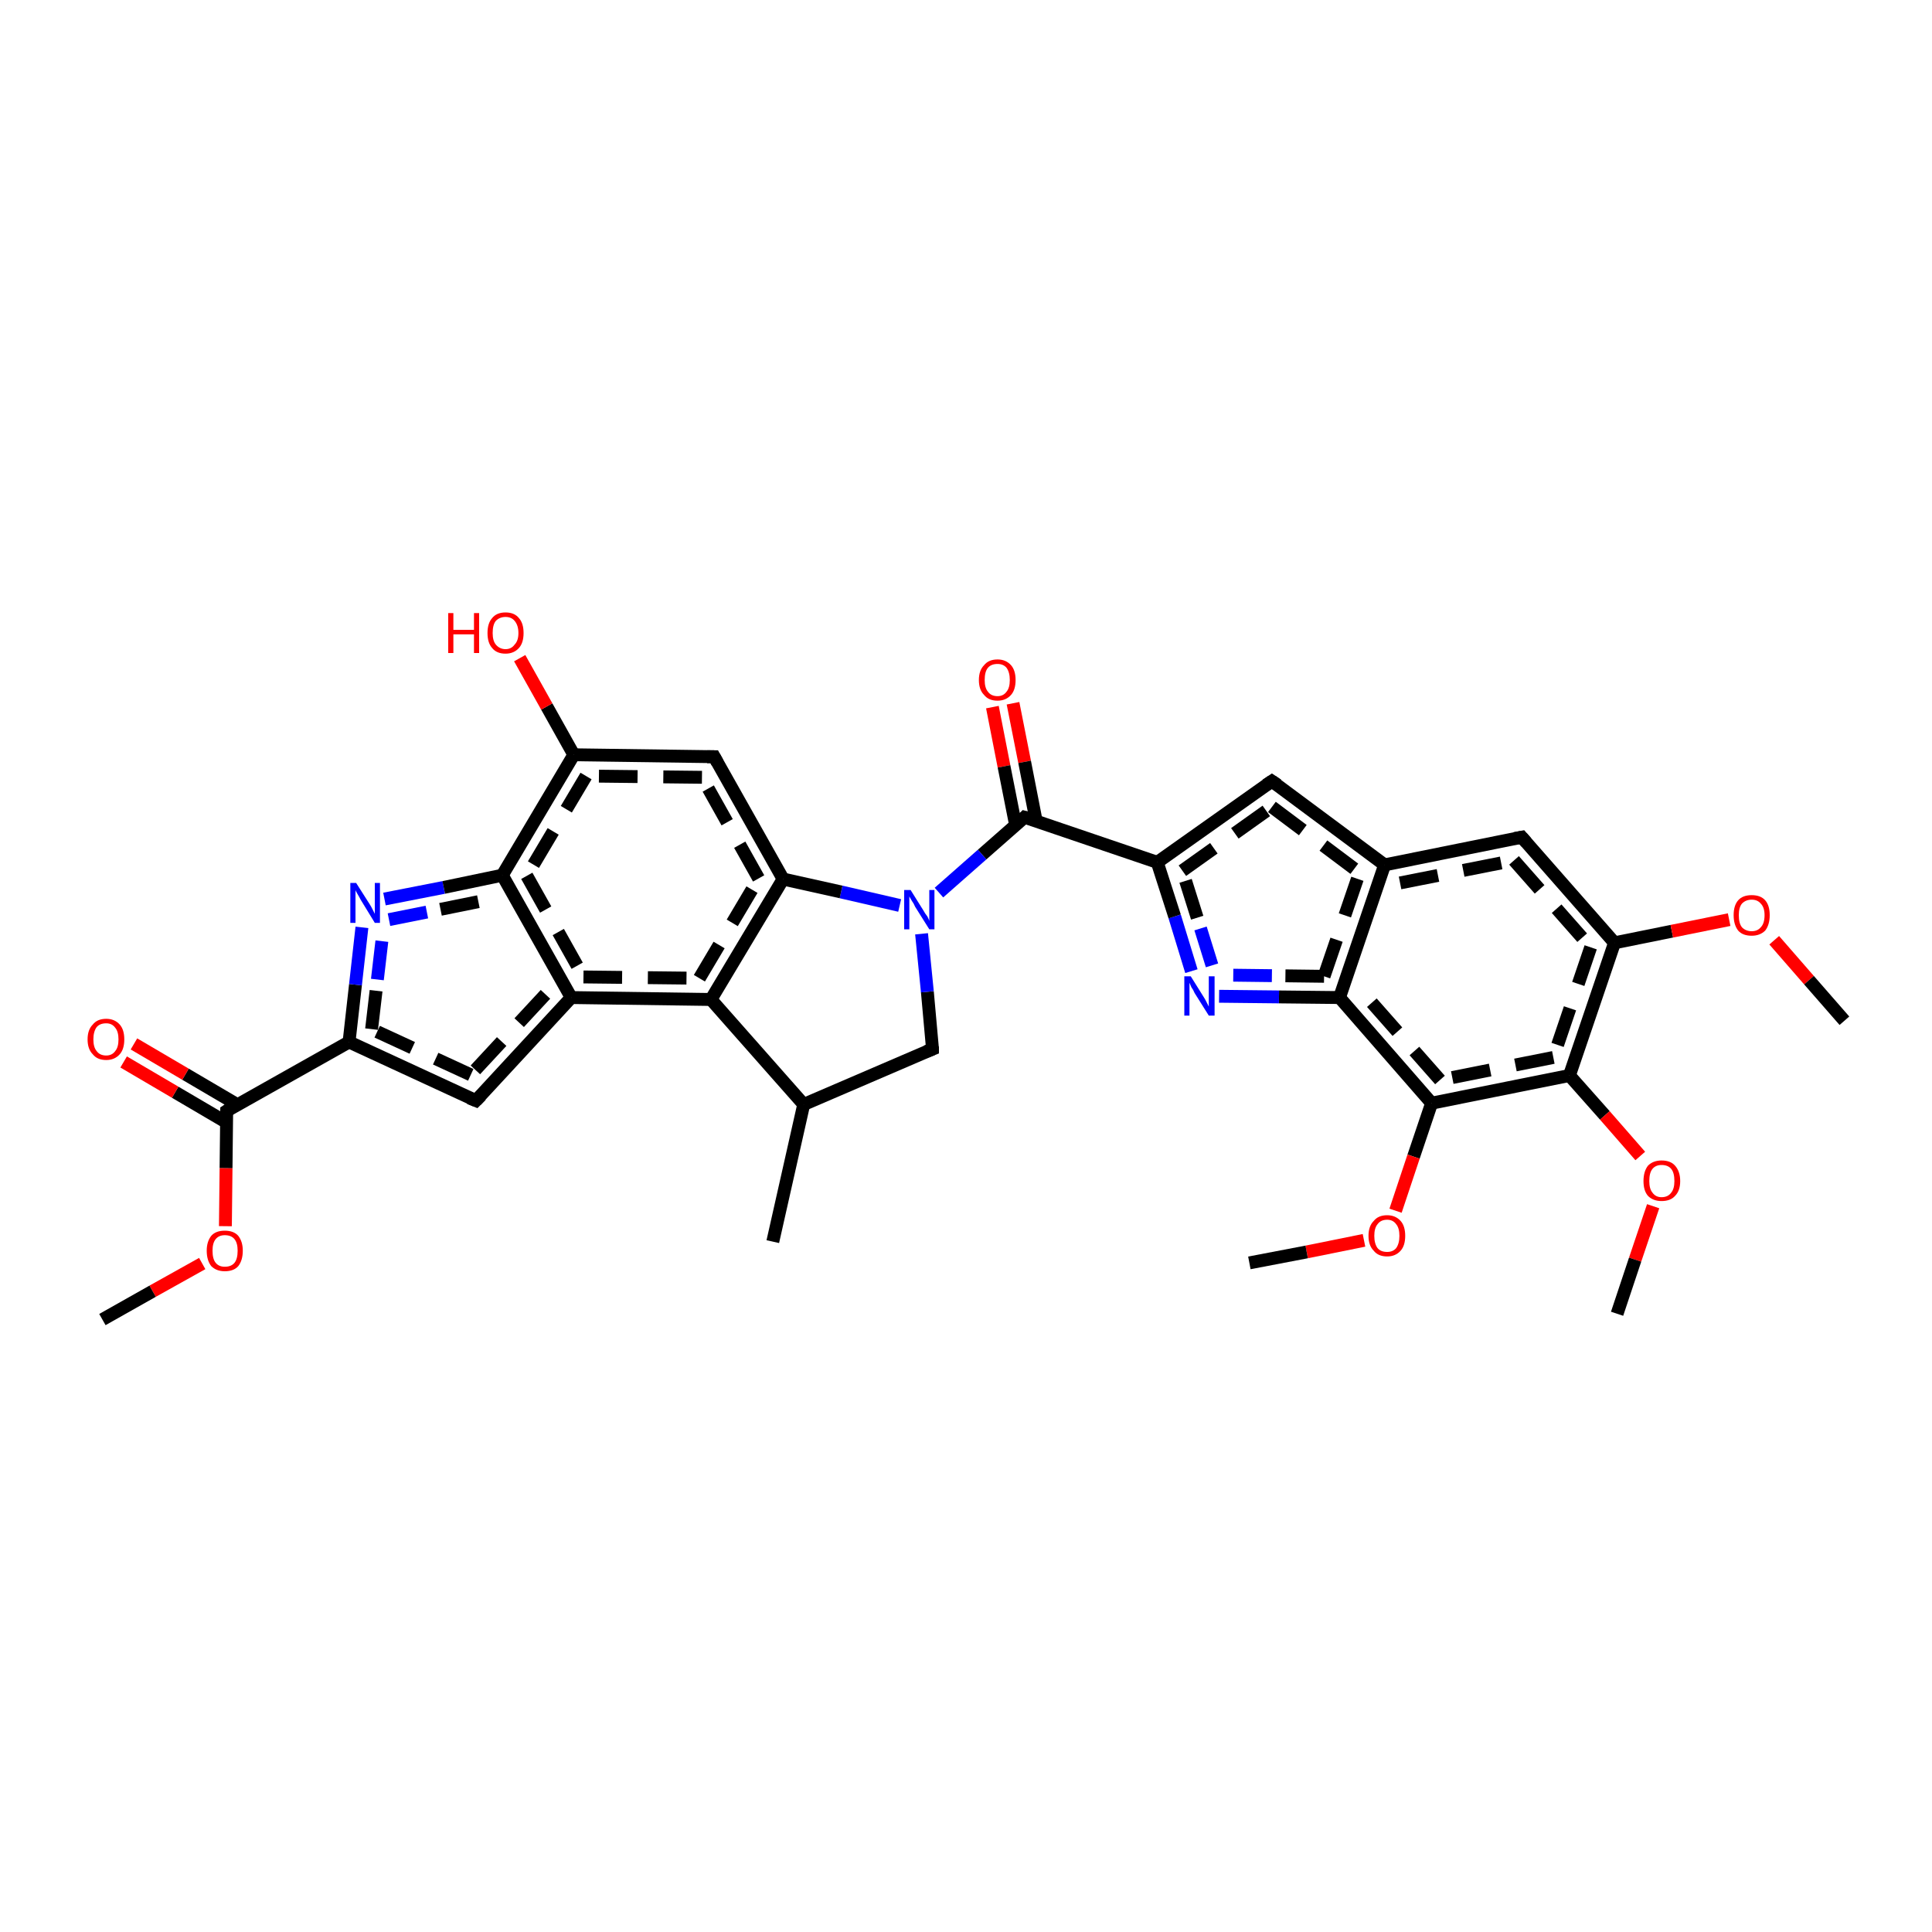 <?xml version='1.0' encoding='iso-8859-1'?>
<svg version='1.1' baseProfile='full'
              xmlns='http://www.w3.org/2000/svg'
                      xmlns:rdkit='http://www.rdkit.org/xml'
                      xmlns:xlink='http://www.w3.org/1999/xlink'
                  xml:space='preserve'
width='300px' height='300px' viewBox='0 0 300 300'>
<!-- END OF HEADER -->
<rect style='opacity:1.0;fill:#FFFFFF;stroke:none' width='300.0' height='300.0' x='0.0' y='0.0'> </rect>
<path class='bond-0 atom-0 atom-1' d='M 157.3,109.2 L 159.1,118.3' style='fill:none;fill-rule:evenodd;stroke:#FF0000;stroke-width:2.0px;stroke-linecap:butt;stroke-linejoin:miter;stroke-opacity:1' />
<path class='bond-0 atom-0 atom-1' d='M 159.1,118.3 L 160.9,127.5' style='fill:none;fill-rule:evenodd;stroke:#000000;stroke-width:2.0px;stroke-linecap:butt;stroke-linejoin:miter;stroke-opacity:1' />
<path class='bond-0 atom-0 atom-1' d='M 154.1,109.8 L 155.9,119.0' style='fill:none;fill-rule:evenodd;stroke:#FF0000;stroke-width:2.0px;stroke-linecap:butt;stroke-linejoin:miter;stroke-opacity:1' />
<path class='bond-0 atom-0 atom-1' d='M 155.9,119.0 L 157.7,128.1' style='fill:none;fill-rule:evenodd;stroke:#000000;stroke-width:2.0px;stroke-linecap:butt;stroke-linejoin:miter;stroke-opacity:1' />
<path class='bond-1 atom-1 atom-2' d='M 159.1,126.9 L 152.5,132.7' style='fill:none;fill-rule:evenodd;stroke:#000000;stroke-width:2.0px;stroke-linecap:butt;stroke-linejoin:miter;stroke-opacity:1' />
<path class='bond-1 atom-1 atom-2' d='M 152.5,132.7 L 145.8,138.6' style='fill:none;fill-rule:evenodd;stroke:#0000FF;stroke-width:2.0px;stroke-linecap:butt;stroke-linejoin:miter;stroke-opacity:1' />
<path class='bond-2 atom-2 atom-3' d='M 139.7,140.6 L 130.6,138.5' style='fill:none;fill-rule:evenodd;stroke:#0000FF;stroke-width:2.0px;stroke-linecap:butt;stroke-linejoin:miter;stroke-opacity:1' />
<path class='bond-2 atom-2 atom-3' d='M 130.6,138.5 L 121.6,136.5' style='fill:none;fill-rule:evenodd;stroke:#000000;stroke-width:2.0px;stroke-linecap:butt;stroke-linejoin:miter;stroke-opacity:1' />
<path class='bond-3 atom-3 atom-4' d='M 121.6,136.5 L 110.9,117.5' style='fill:none;fill-rule:evenodd;stroke:#000000;stroke-width:2.0px;stroke-linecap:butt;stroke-linejoin:miter;stroke-opacity:1' />
<path class='bond-3 atom-3 atom-4' d='M 117.8,136.4 L 109.0,120.7' style='fill:none;fill-rule:evenodd;stroke:#000000;stroke-width:2.0px;stroke-linecap:butt;stroke-linejoin:miter;stroke-opacity:1;stroke-dasharray:6,4' />
<path class='bond-4 atom-4 atom-5' d='M 110.9,117.5 L 89.1,117.2' style='fill:none;fill-rule:evenodd;stroke:#000000;stroke-width:2.0px;stroke-linecap:butt;stroke-linejoin:miter;stroke-opacity:1' />
<path class='bond-4 atom-4 atom-5' d='M 109.0,120.7 L 91.0,120.5' style='fill:none;fill-rule:evenodd;stroke:#000000;stroke-width:2.0px;stroke-linecap:butt;stroke-linejoin:miter;stroke-opacity:1;stroke-dasharray:6,4' />
<path class='bond-5 atom-5 atom-6' d='M 89.1,117.2 L 84.9,109.7' style='fill:none;fill-rule:evenodd;stroke:#000000;stroke-width:2.0px;stroke-linecap:butt;stroke-linejoin:miter;stroke-opacity:1' />
<path class='bond-5 atom-5 atom-6' d='M 84.9,109.7 L 80.7,102.2' style='fill:none;fill-rule:evenodd;stroke:#FF0000;stroke-width:2.0px;stroke-linecap:butt;stroke-linejoin:miter;stroke-opacity:1' />
<path class='bond-6 atom-5 atom-7' d='M 89.1,117.2 L 78.0,135.9' style='fill:none;fill-rule:evenodd;stroke:#000000;stroke-width:2.0px;stroke-linecap:butt;stroke-linejoin:miter;stroke-opacity:1' />
<path class='bond-6 atom-5 atom-7' d='M 91.0,120.5 L 81.8,136.0' style='fill:none;fill-rule:evenodd;stroke:#000000;stroke-width:2.0px;stroke-linecap:butt;stroke-linejoin:miter;stroke-opacity:1;stroke-dasharray:6,4' />
<path class='bond-7 atom-7 atom-8' d='M 78.0,135.9 L 88.7,154.9' style='fill:none;fill-rule:evenodd;stroke:#000000;stroke-width:2.0px;stroke-linecap:butt;stroke-linejoin:miter;stroke-opacity:1' />
<path class='bond-7 atom-7 atom-8' d='M 81.8,136.0 L 90.6,151.7' style='fill:none;fill-rule:evenodd;stroke:#000000;stroke-width:2.0px;stroke-linecap:butt;stroke-linejoin:miter;stroke-opacity:1;stroke-dasharray:6,4' />
<path class='bond-8 atom-8 atom-9' d='M 88.7,154.9 L 73.9,170.9' style='fill:none;fill-rule:evenodd;stroke:#000000;stroke-width:2.0px;stroke-linecap:butt;stroke-linejoin:miter;stroke-opacity:1' />
<path class='bond-8 atom-8 atom-9' d='M 84.7,154.4 L 73.1,166.9' style='fill:none;fill-rule:evenodd;stroke:#000000;stroke-width:2.0px;stroke-linecap:butt;stroke-linejoin:miter;stroke-opacity:1;stroke-dasharray:6,4' />
<path class='bond-9 atom-9 atom-10' d='M 73.9,170.9 L 54.2,161.8' style='fill:none;fill-rule:evenodd;stroke:#000000;stroke-width:2.0px;stroke-linecap:butt;stroke-linejoin:miter;stroke-opacity:1' />
<path class='bond-9 atom-9 atom-10' d='M 73.1,166.9 L 57.7,159.8' style='fill:none;fill-rule:evenodd;stroke:#000000;stroke-width:2.0px;stroke-linecap:butt;stroke-linejoin:miter;stroke-opacity:1;stroke-dasharray:6,4' />
<path class='bond-10 atom-10 atom-11' d='M 54.2,161.8 L 35.2,172.5' style='fill:none;fill-rule:evenodd;stroke:#000000;stroke-width:2.0px;stroke-linecap:butt;stroke-linejoin:miter;stroke-opacity:1' />
<path class='bond-11 atom-11 atom-12' d='M 36.8,171.5 L 28.8,166.8' style='fill:none;fill-rule:evenodd;stroke:#000000;stroke-width:2.0px;stroke-linecap:butt;stroke-linejoin:miter;stroke-opacity:1' />
<path class='bond-11 atom-11 atom-12' d='M 28.8,166.8 L 20.8,162.1' style='fill:none;fill-rule:evenodd;stroke:#FF0000;stroke-width:2.0px;stroke-linecap:butt;stroke-linejoin:miter;stroke-opacity:1' />
<path class='bond-11 atom-11 atom-12' d='M 35.2,174.3 L 27.2,169.6' style='fill:none;fill-rule:evenodd;stroke:#000000;stroke-width:2.0px;stroke-linecap:butt;stroke-linejoin:miter;stroke-opacity:1' />
<path class='bond-11 atom-11 atom-12' d='M 27.2,169.6 L 19.2,164.9' style='fill:none;fill-rule:evenodd;stroke:#FF0000;stroke-width:2.0px;stroke-linecap:butt;stroke-linejoin:miter;stroke-opacity:1' />
<path class='bond-12 atom-11 atom-13' d='M 35.2,172.5 L 35.1,181.4' style='fill:none;fill-rule:evenodd;stroke:#000000;stroke-width:2.0px;stroke-linecap:butt;stroke-linejoin:miter;stroke-opacity:1' />
<path class='bond-12 atom-11 atom-13' d='M 35.1,181.4 L 35.0,190.4' style='fill:none;fill-rule:evenodd;stroke:#FF0000;stroke-width:2.0px;stroke-linecap:butt;stroke-linejoin:miter;stroke-opacity:1' />
<path class='bond-13 atom-13 atom-14' d='M 31.4,196.2 L 23.7,200.5' style='fill:none;fill-rule:evenodd;stroke:#FF0000;stroke-width:2.0px;stroke-linecap:butt;stroke-linejoin:miter;stroke-opacity:1' />
<path class='bond-13 atom-13 atom-14' d='M 23.7,200.5 L 15.9,204.9' style='fill:none;fill-rule:evenodd;stroke:#000000;stroke-width:2.0px;stroke-linecap:butt;stroke-linejoin:miter;stroke-opacity:1' />
<path class='bond-14 atom-10 atom-15' d='M 54.2,161.8 L 55.2,152.9' style='fill:none;fill-rule:evenodd;stroke:#000000;stroke-width:2.0px;stroke-linecap:butt;stroke-linejoin:miter;stroke-opacity:1' />
<path class='bond-14 atom-10 atom-15' d='M 55.2,152.9 L 56.2,144.0' style='fill:none;fill-rule:evenodd;stroke:#0000FF;stroke-width:2.0px;stroke-linecap:butt;stroke-linejoin:miter;stroke-opacity:1' />
<path class='bond-14 atom-10 atom-15' d='M 57.7,159.8 L 58.6,152.1' style='fill:none;fill-rule:evenodd;stroke:#000000;stroke-width:2.0px;stroke-linecap:butt;stroke-linejoin:miter;stroke-opacity:1;stroke-dasharray:6,4' />
<path class='bond-14 atom-10 atom-15' d='M 58.6,152.1 L 59.5,144.4' style='fill:none;fill-rule:evenodd;stroke:#0000FF;stroke-width:2.0px;stroke-linecap:butt;stroke-linejoin:miter;stroke-opacity:1;stroke-dasharray:6,4' />
<path class='bond-15 atom-8 atom-16' d='M 88.7,154.9 L 110.4,155.2' style='fill:none;fill-rule:evenodd;stroke:#000000;stroke-width:2.0px;stroke-linecap:butt;stroke-linejoin:miter;stroke-opacity:1' />
<path class='bond-15 atom-8 atom-16' d='M 90.6,151.7 L 108.6,151.9' style='fill:none;fill-rule:evenodd;stroke:#000000;stroke-width:2.0px;stroke-linecap:butt;stroke-linejoin:miter;stroke-opacity:1;stroke-dasharray:6,4' />
<path class='bond-16 atom-16 atom-17' d='M 110.4,155.2 L 124.8,171.5' style='fill:none;fill-rule:evenodd;stroke:#000000;stroke-width:2.0px;stroke-linecap:butt;stroke-linejoin:miter;stroke-opacity:1' />
<path class='bond-17 atom-17 atom-18' d='M 124.8,171.5 L 120.0,192.8' style='fill:none;fill-rule:evenodd;stroke:#000000;stroke-width:2.0px;stroke-linecap:butt;stroke-linejoin:miter;stroke-opacity:1' />
<path class='bond-18 atom-17 atom-19' d='M 124.8,171.5 L 144.8,162.9' style='fill:none;fill-rule:evenodd;stroke:#000000;stroke-width:2.0px;stroke-linecap:butt;stroke-linejoin:miter;stroke-opacity:1' />
<path class='bond-19 atom-1 atom-20' d='M 159.1,126.9 L 179.7,133.9' style='fill:none;fill-rule:evenodd;stroke:#000000;stroke-width:2.0px;stroke-linecap:butt;stroke-linejoin:miter;stroke-opacity:1' />
<path class='bond-20 atom-20 atom-21' d='M 179.7,133.9 L 197.5,121.3' style='fill:none;fill-rule:evenodd;stroke:#000000;stroke-width:2.0px;stroke-linecap:butt;stroke-linejoin:miter;stroke-opacity:1' />
<path class='bond-20 atom-20 atom-21' d='M 183.6,135.2 L 197.5,125.3' style='fill:none;fill-rule:evenodd;stroke:#000000;stroke-width:2.0px;stroke-linecap:butt;stroke-linejoin:miter;stroke-opacity:1;stroke-dasharray:6,4' />
<path class='bond-21 atom-21 atom-22' d='M 197.5,121.3 L 215.0,134.3' style='fill:none;fill-rule:evenodd;stroke:#000000;stroke-width:2.0px;stroke-linecap:butt;stroke-linejoin:miter;stroke-opacity:1' />
<path class='bond-21 atom-21 atom-22' d='M 197.5,125.3 L 211.1,135.5' style='fill:none;fill-rule:evenodd;stroke:#000000;stroke-width:2.0px;stroke-linecap:butt;stroke-linejoin:miter;stroke-opacity:1;stroke-dasharray:6,4' />
<path class='bond-22 atom-22 atom-23' d='M 215.0,134.3 L 236.3,130.0' style='fill:none;fill-rule:evenodd;stroke:#000000;stroke-width:2.0px;stroke-linecap:butt;stroke-linejoin:miter;stroke-opacity:1' />
<path class='bond-22 atom-22 atom-23' d='M 217.4,137.1 L 235.1,133.6' style='fill:none;fill-rule:evenodd;stroke:#000000;stroke-width:2.0px;stroke-linecap:butt;stroke-linejoin:miter;stroke-opacity:1;stroke-dasharray:6,4' />
<path class='bond-23 atom-23 atom-24' d='M 236.3,130.0 L 250.7,146.4' style='fill:none;fill-rule:evenodd;stroke:#000000;stroke-width:2.0px;stroke-linecap:butt;stroke-linejoin:miter;stroke-opacity:1' />
<path class='bond-23 atom-23 atom-24' d='M 235.1,133.6 L 247.0,147.1' style='fill:none;fill-rule:evenodd;stroke:#000000;stroke-width:2.0px;stroke-linecap:butt;stroke-linejoin:miter;stroke-opacity:1;stroke-dasharray:6,4' />
<path class='bond-24 atom-24 atom-25' d='M 250.7,146.4 L 259.6,144.6' style='fill:none;fill-rule:evenodd;stroke:#000000;stroke-width:2.0px;stroke-linecap:butt;stroke-linejoin:miter;stroke-opacity:1' />
<path class='bond-24 atom-24 atom-25' d='M 259.6,144.6 L 268.5,142.8' style='fill:none;fill-rule:evenodd;stroke:#FF0000;stroke-width:2.0px;stroke-linecap:butt;stroke-linejoin:miter;stroke-opacity:1' />
<path class='bond-25 atom-25 atom-26' d='M 275.5,146.0 L 280.9,152.2' style='fill:none;fill-rule:evenodd;stroke:#FF0000;stroke-width:2.0px;stroke-linecap:butt;stroke-linejoin:miter;stroke-opacity:1' />
<path class='bond-25 atom-25 atom-26' d='M 280.9,152.2 L 286.4,158.5' style='fill:none;fill-rule:evenodd;stroke:#000000;stroke-width:2.0px;stroke-linecap:butt;stroke-linejoin:miter;stroke-opacity:1' />
<path class='bond-26 atom-24 atom-27' d='M 250.7,146.4 L 243.7,167.0' style='fill:none;fill-rule:evenodd;stroke:#000000;stroke-width:2.0px;stroke-linecap:butt;stroke-linejoin:miter;stroke-opacity:1' />
<path class='bond-26 atom-24 atom-27' d='M 247.0,147.1 L 241.2,164.2' style='fill:none;fill-rule:evenodd;stroke:#000000;stroke-width:2.0px;stroke-linecap:butt;stroke-linejoin:miter;stroke-opacity:1;stroke-dasharray:6,4' />
<path class='bond-27 atom-27 atom-28' d='M 243.7,167.0 L 249.2,173.2' style='fill:none;fill-rule:evenodd;stroke:#000000;stroke-width:2.0px;stroke-linecap:butt;stroke-linejoin:miter;stroke-opacity:1' />
<path class='bond-27 atom-27 atom-28' d='M 249.2,173.2 L 254.7,179.5' style='fill:none;fill-rule:evenodd;stroke:#FF0000;stroke-width:2.0px;stroke-linecap:butt;stroke-linejoin:miter;stroke-opacity:1' />
<path class='bond-28 atom-28 atom-29' d='M 256.7,187.3 L 253.9,195.6' style='fill:none;fill-rule:evenodd;stroke:#FF0000;stroke-width:2.0px;stroke-linecap:butt;stroke-linejoin:miter;stroke-opacity:1' />
<path class='bond-28 atom-28 atom-29' d='M 253.9,195.6 L 251.1,204.0' style='fill:none;fill-rule:evenodd;stroke:#000000;stroke-width:2.0px;stroke-linecap:butt;stroke-linejoin:miter;stroke-opacity:1' />
<path class='bond-29 atom-27 atom-30' d='M 243.7,167.0 L 222.3,171.3' style='fill:none;fill-rule:evenodd;stroke:#000000;stroke-width:2.0px;stroke-linecap:butt;stroke-linejoin:miter;stroke-opacity:1' />
<path class='bond-29 atom-27 atom-30' d='M 241.2,164.2 L 223.6,167.7' style='fill:none;fill-rule:evenodd;stroke:#000000;stroke-width:2.0px;stroke-linecap:butt;stroke-linejoin:miter;stroke-opacity:1;stroke-dasharray:6,4' />
<path class='bond-30 atom-30 atom-31' d='M 222.3,171.3 L 219.5,179.6' style='fill:none;fill-rule:evenodd;stroke:#000000;stroke-width:2.0px;stroke-linecap:butt;stroke-linejoin:miter;stroke-opacity:1' />
<path class='bond-30 atom-30 atom-31' d='M 219.5,179.6 L 216.7,188.0' style='fill:none;fill-rule:evenodd;stroke:#FF0000;stroke-width:2.0px;stroke-linecap:butt;stroke-linejoin:miter;stroke-opacity:1' />
<path class='bond-31 atom-31 atom-32' d='M 211.8,192.6 L 202.9,194.4' style='fill:none;fill-rule:evenodd;stroke:#FF0000;stroke-width:2.0px;stroke-linecap:butt;stroke-linejoin:miter;stroke-opacity:1' />
<path class='bond-31 atom-31 atom-32' d='M 202.9,194.4 L 194.0,196.1' style='fill:none;fill-rule:evenodd;stroke:#000000;stroke-width:2.0px;stroke-linecap:butt;stroke-linejoin:miter;stroke-opacity:1' />
<path class='bond-32 atom-30 atom-33' d='M 222.3,171.3 L 208.0,154.9' style='fill:none;fill-rule:evenodd;stroke:#000000;stroke-width:2.0px;stroke-linecap:butt;stroke-linejoin:miter;stroke-opacity:1' />
<path class='bond-32 atom-30 atom-33' d='M 223.6,167.7 L 211.7,154.2' style='fill:none;fill-rule:evenodd;stroke:#000000;stroke-width:2.0px;stroke-linecap:butt;stroke-linejoin:miter;stroke-opacity:1;stroke-dasharray:6,4' />
<path class='bond-33 atom-33 atom-34' d='M 208.0,154.9 L 198.6,154.8' style='fill:none;fill-rule:evenodd;stroke:#000000;stroke-width:2.0px;stroke-linecap:butt;stroke-linejoin:miter;stroke-opacity:1' />
<path class='bond-33 atom-33 atom-34' d='M 198.6,154.8 L 189.3,154.7' style='fill:none;fill-rule:evenodd;stroke:#0000FF;stroke-width:2.0px;stroke-linecap:butt;stroke-linejoin:miter;stroke-opacity:1' />
<path class='bond-33 atom-33 atom-34' d='M 205.6,151.6 L 197.5,151.5' style='fill:none;fill-rule:evenodd;stroke:#000000;stroke-width:2.0px;stroke-linecap:butt;stroke-linejoin:miter;stroke-opacity:1;stroke-dasharray:6,4' />
<path class='bond-33 atom-33 atom-34' d='M 197.5,151.5 L 189.3,151.4' style='fill:none;fill-rule:evenodd;stroke:#0000FF;stroke-width:2.0px;stroke-linecap:butt;stroke-linejoin:miter;stroke-opacity:1;stroke-dasharray:6,4' />
<path class='bond-34 atom-15 atom-7' d='M 59.7,139.6 L 68.9,137.8' style='fill:none;fill-rule:evenodd;stroke:#0000FF;stroke-width:2.0px;stroke-linecap:butt;stroke-linejoin:miter;stroke-opacity:1' />
<path class='bond-34 atom-15 atom-7' d='M 68.9,137.8 L 78.0,135.9' style='fill:none;fill-rule:evenodd;stroke:#000000;stroke-width:2.0px;stroke-linecap:butt;stroke-linejoin:miter;stroke-opacity:1' />
<path class='bond-34 atom-15 atom-7' d='M 60.4,142.8 L 68.4,141.2' style='fill:none;fill-rule:evenodd;stroke:#0000FF;stroke-width:2.0px;stroke-linecap:butt;stroke-linejoin:miter;stroke-opacity:1;stroke-dasharray:6,4' />
<path class='bond-34 atom-15 atom-7' d='M 68.4,141.2 L 76.3,139.6' style='fill:none;fill-rule:evenodd;stroke:#000000;stroke-width:2.0px;stroke-linecap:butt;stroke-linejoin:miter;stroke-opacity:1;stroke-dasharray:6,4' />
<path class='bond-35 atom-16 atom-3' d='M 110.4,155.2 L 121.6,136.5' style='fill:none;fill-rule:evenodd;stroke:#000000;stroke-width:2.0px;stroke-linecap:butt;stroke-linejoin:miter;stroke-opacity:1' />
<path class='bond-35 atom-16 atom-3' d='M 108.6,151.9 L 117.8,136.4' style='fill:none;fill-rule:evenodd;stroke:#000000;stroke-width:2.0px;stroke-linecap:butt;stroke-linejoin:miter;stroke-opacity:1;stroke-dasharray:6,4' />
<path class='bond-36 atom-19 atom-2' d='M 144.8,162.9 L 144.0,154.0' style='fill:none;fill-rule:evenodd;stroke:#000000;stroke-width:2.0px;stroke-linecap:butt;stroke-linejoin:miter;stroke-opacity:1' />
<path class='bond-36 atom-19 atom-2' d='M 144.0,154.0 L 143.1,145.0' style='fill:none;fill-rule:evenodd;stroke:#0000FF;stroke-width:2.0px;stroke-linecap:butt;stroke-linejoin:miter;stroke-opacity:1' />
<path class='bond-37 atom-33 atom-22' d='M 208.0,154.9 L 215.0,134.3' style='fill:none;fill-rule:evenodd;stroke:#000000;stroke-width:2.0px;stroke-linecap:butt;stroke-linejoin:miter;stroke-opacity:1' />
<path class='bond-37 atom-33 atom-22' d='M 205.6,151.6 L 211.1,135.5' style='fill:none;fill-rule:evenodd;stroke:#000000;stroke-width:2.0px;stroke-linecap:butt;stroke-linejoin:miter;stroke-opacity:1;stroke-dasharray:6,4' />
<path class='bond-38 atom-34 atom-20' d='M 185.0,150.8 L 182.4,142.3' style='fill:none;fill-rule:evenodd;stroke:#0000FF;stroke-width:2.0px;stroke-linecap:butt;stroke-linejoin:miter;stroke-opacity:1' />
<path class='bond-38 atom-34 atom-20' d='M 182.4,142.3 L 179.7,133.9' style='fill:none;fill-rule:evenodd;stroke:#000000;stroke-width:2.0px;stroke-linecap:butt;stroke-linejoin:miter;stroke-opacity:1' />
<path class='bond-38 atom-34 atom-20' d='M 188.2,149.9 L 185.9,142.5' style='fill:none;fill-rule:evenodd;stroke:#0000FF;stroke-width:2.0px;stroke-linecap:butt;stroke-linejoin:miter;stroke-opacity:1;stroke-dasharray:6,4' />
<path class='bond-38 atom-34 atom-20' d='M 185.9,142.5 L 183.6,135.2' style='fill:none;fill-rule:evenodd;stroke:#000000;stroke-width:2.0px;stroke-linecap:butt;stroke-linejoin:miter;stroke-opacity:1;stroke-dasharray:6,4' />
<path d='M 158.8,127.2 L 159.1,126.9 L 160.2,127.2' style='fill:none;stroke:#000000;stroke-width:2.0px;stroke-linecap:butt;stroke-linejoin:miter;stroke-opacity:1;' />
<path d='M 111.4,118.4 L 110.9,117.5 L 109.8,117.5' style='fill:none;stroke:#000000;stroke-width:2.0px;stroke-linecap:butt;stroke-linejoin:miter;stroke-opacity:1;' />
<path d='M 74.7,170.1 L 73.9,170.9 L 72.9,170.5' style='fill:none;stroke:#000000;stroke-width:2.0px;stroke-linecap:butt;stroke-linejoin:miter;stroke-opacity:1;' />
<path d='M 36.1,171.9 L 35.2,172.5 L 35.2,172.9' style='fill:none;stroke:#000000;stroke-width:2.0px;stroke-linecap:butt;stroke-linejoin:miter;stroke-opacity:1;' />
<path d='M 143.8,163.3 L 144.8,162.9 L 144.8,162.5' style='fill:none;stroke:#000000;stroke-width:2.0px;stroke-linecap:butt;stroke-linejoin:miter;stroke-opacity:1;' />
<path d='M 196.6,121.9 L 197.5,121.3 L 198.4,121.9' style='fill:none;stroke:#000000;stroke-width:2.0px;stroke-linecap:butt;stroke-linejoin:miter;stroke-opacity:1;' />
<path d='M 235.2,130.2 L 236.3,130.0 L 237.0,130.8' style='fill:none;stroke:#000000;stroke-width:2.0px;stroke-linecap:butt;stroke-linejoin:miter;stroke-opacity:1;' />
<path class='atom-0' d='M 152.0 105.6
Q 152.0 104.1, 152.8 103.3
Q 153.5 102.4, 154.9 102.4
Q 156.2 102.4, 157.0 103.3
Q 157.7 104.1, 157.7 105.6
Q 157.7 107.1, 157.0 107.9
Q 156.2 108.8, 154.9 108.8
Q 153.5 108.8, 152.8 107.9
Q 152.0 107.1, 152.0 105.6
M 154.9 108.1
Q 155.8 108.1, 156.3 107.4
Q 156.8 106.8, 156.8 105.6
Q 156.8 104.4, 156.3 103.7
Q 155.8 103.1, 154.9 103.1
Q 153.9 103.1, 153.4 103.7
Q 152.9 104.3, 152.9 105.6
Q 152.9 106.8, 153.4 107.4
Q 153.9 108.1, 154.9 108.1
' fill='#FF0000'/>
<path class='atom-2' d='M 141.4 138.2
L 143.4 141.4
Q 143.6 141.8, 144.0 142.3
Q 144.3 142.9, 144.3 143.0
L 144.3 138.2
L 145.1 138.2
L 145.1 144.3
L 144.3 144.3
L 142.1 140.8
Q 141.9 140.3, 141.6 139.9
Q 141.3 139.4, 141.2 139.2
L 141.2 144.3
L 140.4 144.3
L 140.4 138.2
L 141.4 138.2
' fill='#0000FF'/>
<path class='atom-6' d='M 69.6 95.2
L 70.4 95.2
L 70.4 97.8
L 73.6 97.8
L 73.6 95.2
L 74.4 95.2
L 74.4 101.4
L 73.6 101.4
L 73.6 98.5
L 70.4 98.5
L 70.4 101.4
L 69.6 101.4
L 69.6 95.2
' fill='#FF0000'/>
<path class='atom-6' d='M 75.7 98.3
Q 75.7 96.8, 76.4 96.0
Q 77.1 95.1, 78.5 95.1
Q 79.9 95.1, 80.6 96.0
Q 81.3 96.8, 81.3 98.3
Q 81.3 99.8, 80.6 100.6
Q 79.8 101.5, 78.5 101.5
Q 77.1 101.5, 76.4 100.6
Q 75.7 99.8, 75.7 98.3
M 78.5 100.8
Q 79.4 100.8, 79.9 100.1
Q 80.5 99.5, 80.5 98.3
Q 80.5 97.1, 79.9 96.4
Q 79.4 95.8, 78.5 95.8
Q 77.6 95.8, 77.0 96.4
Q 76.5 97.0, 76.5 98.3
Q 76.5 99.5, 77.0 100.1
Q 77.6 100.8, 78.5 100.8
' fill='#FF0000'/>
<path class='atom-12' d='M 13.6 161.4
Q 13.6 159.9, 14.4 159.1
Q 15.1 158.2, 16.5 158.2
Q 17.8 158.2, 18.6 159.1
Q 19.3 159.9, 19.3 161.4
Q 19.3 162.9, 18.6 163.7
Q 17.8 164.6, 16.5 164.6
Q 15.1 164.6, 14.4 163.7
Q 13.6 162.9, 13.6 161.4
M 16.5 163.9
Q 17.4 163.9, 17.9 163.2
Q 18.4 162.6, 18.4 161.4
Q 18.4 160.2, 17.9 159.6
Q 17.4 158.9, 16.5 158.9
Q 15.5 158.9, 15.0 159.5
Q 14.5 160.2, 14.5 161.4
Q 14.5 162.6, 15.0 163.2
Q 15.5 163.9, 16.5 163.9
' fill='#FF0000'/>
<path class='atom-13' d='M 32.1 194.2
Q 32.1 192.8, 32.8 191.9
Q 33.5 191.1, 34.9 191.1
Q 36.3 191.1, 37.0 191.9
Q 37.7 192.8, 37.7 194.2
Q 37.7 195.7, 37.0 196.6
Q 36.3 197.4, 34.9 197.4
Q 33.6 197.4, 32.8 196.6
Q 32.1 195.7, 32.1 194.2
M 34.9 196.7
Q 35.9 196.7, 36.4 196.1
Q 36.9 195.5, 36.9 194.2
Q 36.9 193.0, 36.4 192.4
Q 35.9 191.8, 34.9 191.8
Q 34.0 191.8, 33.5 192.4
Q 33.0 193.0, 33.0 194.2
Q 33.0 195.5, 33.5 196.1
Q 34.0 196.7, 34.9 196.7
' fill='#FF0000'/>
<path class='atom-15' d='M 55.3 137.1
L 57.4 140.4
Q 57.6 140.7, 57.9 141.3
Q 58.2 141.9, 58.2 141.9
L 58.2 137.1
L 59.0 137.1
L 59.0 143.3
L 58.2 143.3
L 56.0 139.7
Q 55.8 139.3, 55.5 138.8
Q 55.2 138.3, 55.2 138.2
L 55.2 143.3
L 54.4 143.3
L 54.4 137.1
L 55.3 137.1
' fill='#0000FF'/>
<path class='atom-25' d='M 269.2 142.1
Q 269.2 140.6, 269.9 139.8
Q 270.6 139.0, 272.0 139.0
Q 273.4 139.0, 274.1 139.8
Q 274.8 140.6, 274.8 142.1
Q 274.8 143.6, 274.1 144.5
Q 273.3 145.3, 272.0 145.3
Q 270.6 145.3, 269.9 144.5
Q 269.2 143.6, 269.2 142.1
M 272.0 144.6
Q 272.9 144.6, 273.4 144.0
Q 274.0 143.4, 274.0 142.1
Q 274.0 140.9, 273.4 140.3
Q 272.9 139.7, 272.0 139.7
Q 271.1 139.7, 270.5 140.3
Q 270.0 140.9, 270.0 142.1
Q 270.0 143.4, 270.5 144.0
Q 271.1 144.6, 272.0 144.6
' fill='#FF0000'/>
<path class='atom-28' d='M 255.2 183.4
Q 255.2 181.9, 255.9 181.0
Q 256.7 180.2, 258.0 180.2
Q 259.4 180.2, 260.1 181.0
Q 260.9 181.9, 260.9 183.4
Q 260.9 184.9, 260.1 185.7
Q 259.4 186.5, 258.0 186.5
Q 256.7 186.5, 255.9 185.7
Q 255.2 184.9, 255.2 183.4
M 258.0 185.9
Q 259.0 185.9, 259.5 185.2
Q 260.0 184.6, 260.0 183.4
Q 260.0 182.1, 259.5 181.5
Q 259.0 180.9, 258.0 180.9
Q 257.1 180.9, 256.6 181.5
Q 256.1 182.1, 256.1 183.4
Q 256.1 184.6, 256.6 185.2
Q 257.1 185.9, 258.0 185.9
' fill='#FF0000'/>
<path class='atom-31' d='M 212.5 191.9
Q 212.5 190.4, 213.3 189.6
Q 214.0 188.7, 215.4 188.7
Q 216.7 188.7, 217.5 189.6
Q 218.2 190.4, 218.2 191.9
Q 218.2 193.4, 217.5 194.2
Q 216.7 195.1, 215.4 195.1
Q 214.0 195.1, 213.3 194.2
Q 212.5 193.4, 212.5 191.9
M 215.4 194.4
Q 216.3 194.4, 216.8 193.8
Q 217.3 193.1, 217.3 191.9
Q 217.3 190.7, 216.8 190.1
Q 216.3 189.4, 215.4 189.4
Q 214.4 189.4, 213.9 190.1
Q 213.4 190.7, 213.4 191.9
Q 213.4 193.1, 213.9 193.8
Q 214.4 194.4, 215.4 194.4
' fill='#FF0000'/>
<path class='atom-34' d='M 184.9 151.6
L 186.9 154.8
Q 187.1 155.1, 187.4 155.7
Q 187.7 156.3, 187.7 156.3
L 187.7 151.6
L 188.6 151.6
L 188.6 157.7
L 187.7 157.7
L 185.5 154.2
Q 185.3 153.7, 185.0 153.3
Q 184.8 152.8, 184.7 152.6
L 184.7 157.7
L 183.9 157.7
L 183.9 151.6
L 184.9 151.6
' fill='#0000FF'/>
</svg>
